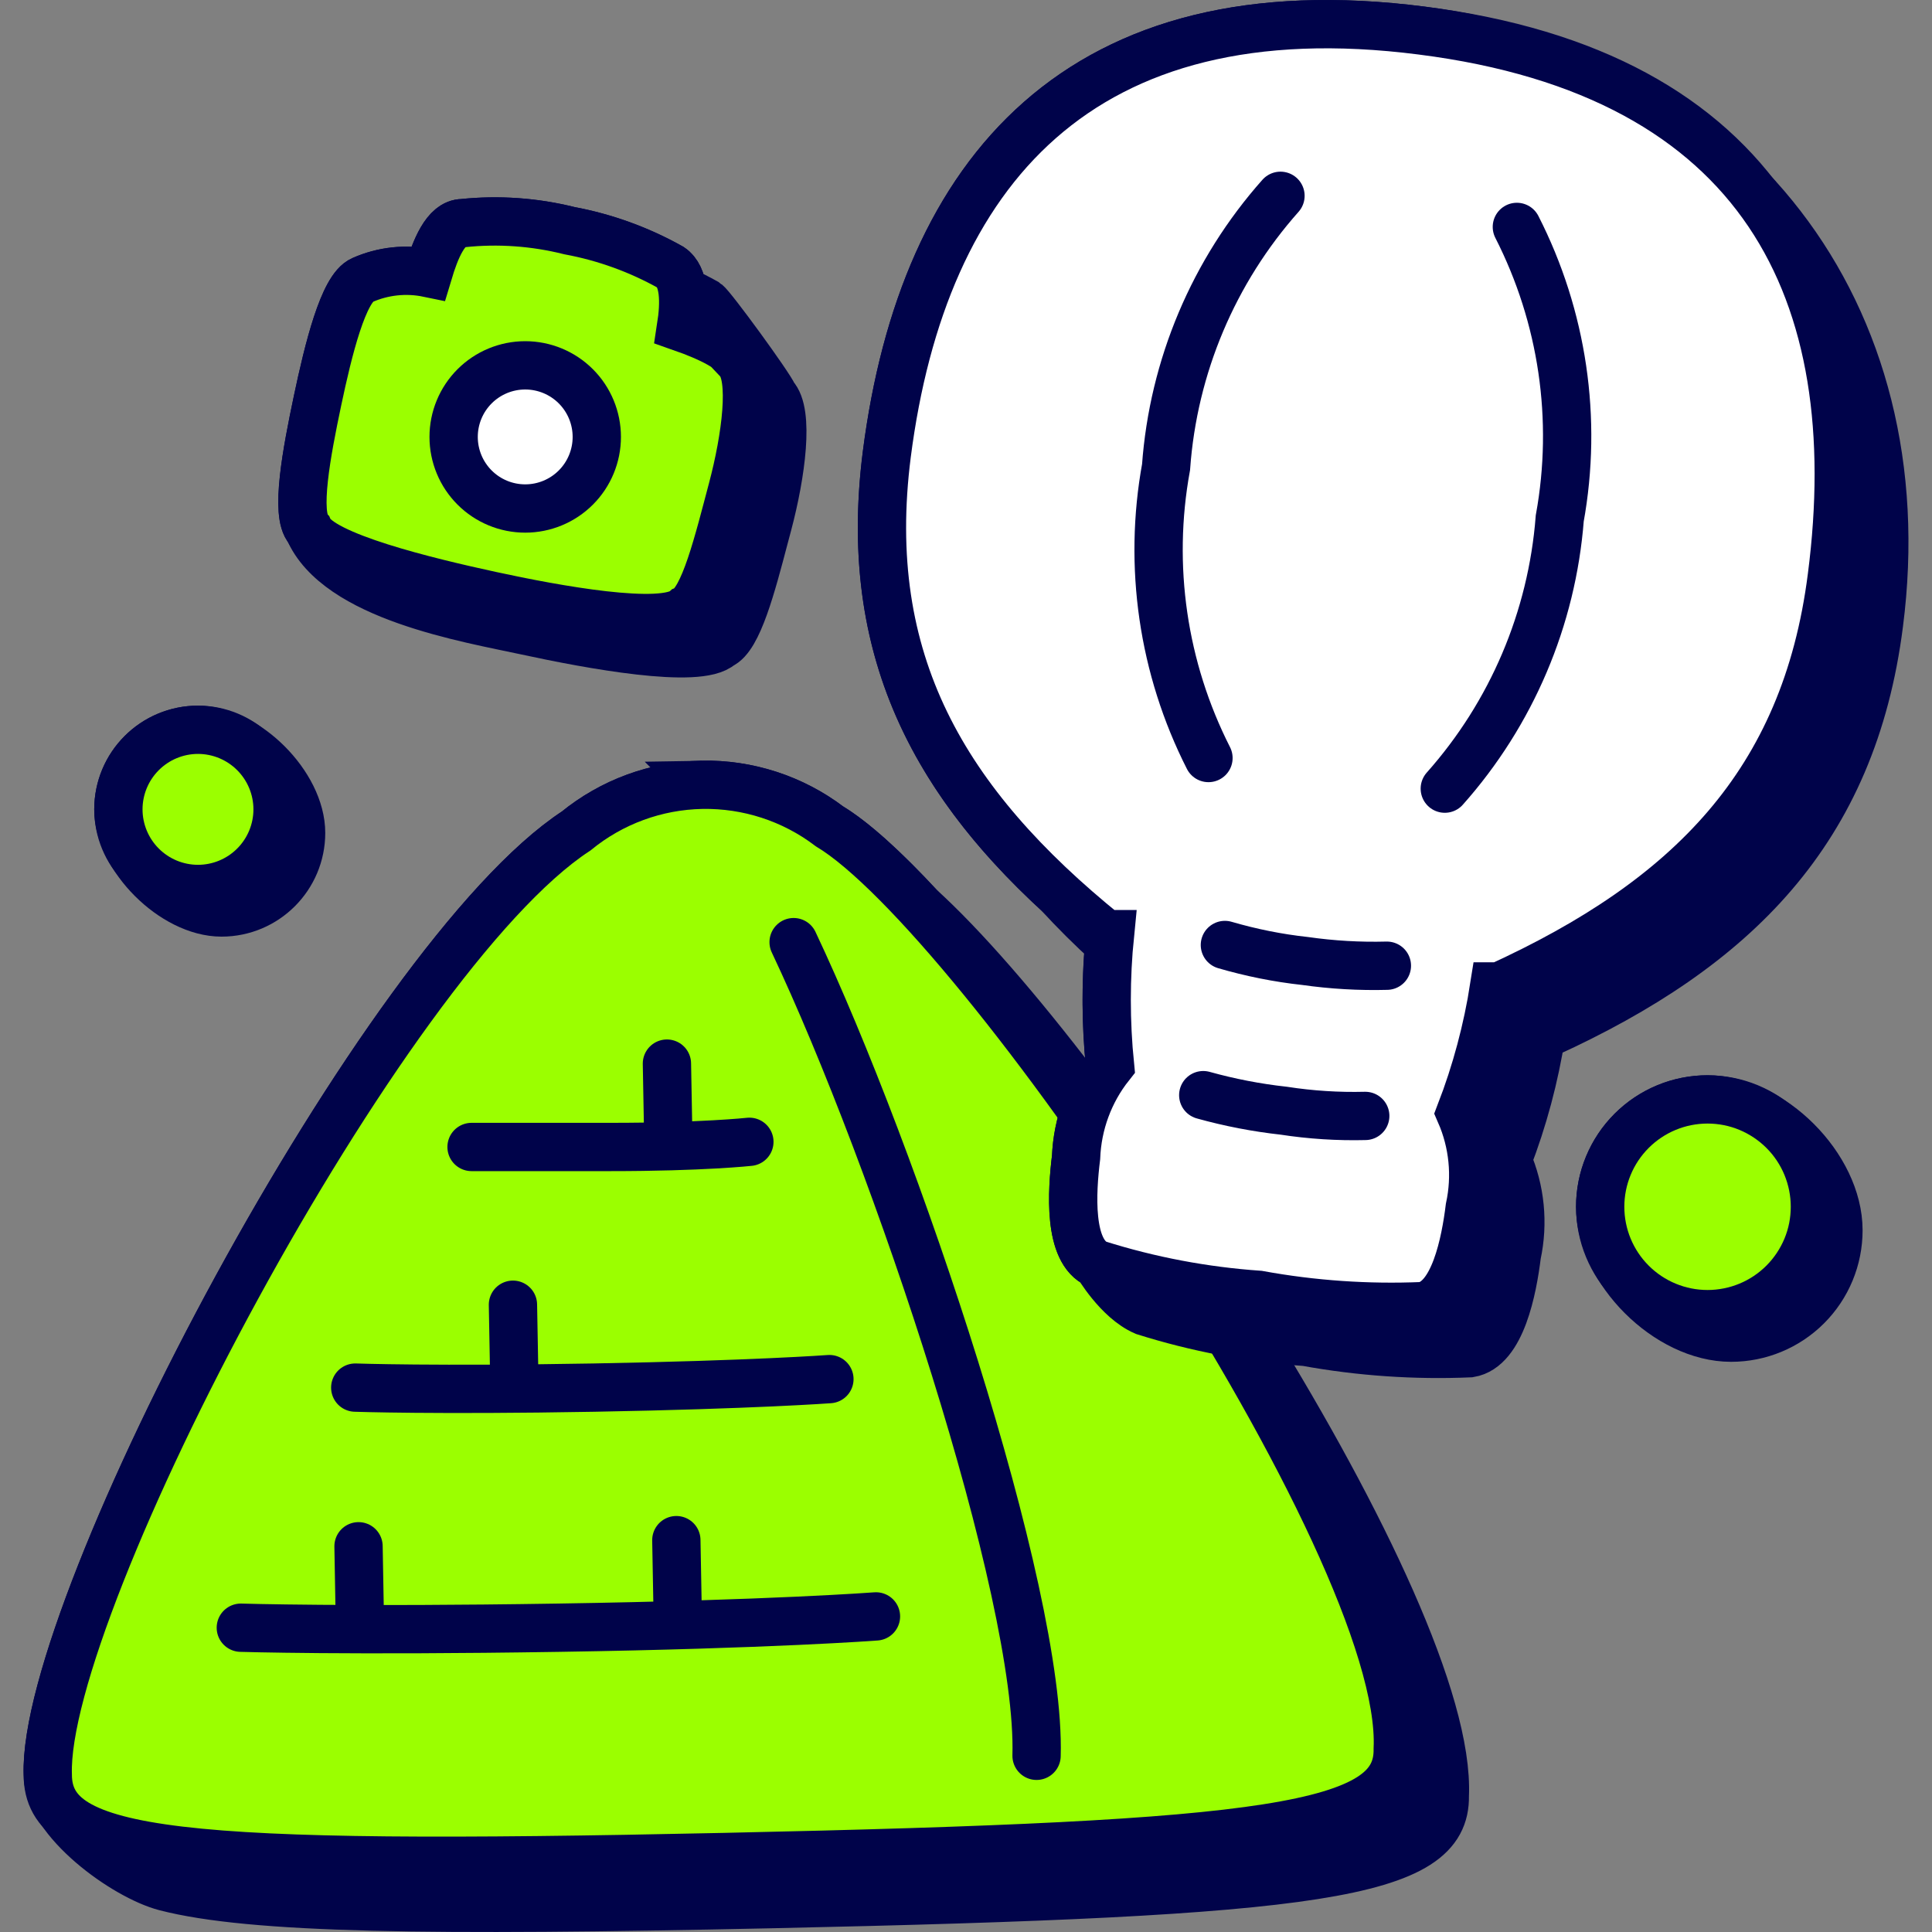 <svg xmlns="http://www.w3.org/2000/svg" fill="none" viewBox="0 0 40 40" id="Balloon-Tour--Streamline-Stickies">
  <rect x="0" y="0" width="40" height="40" fill="#808080" stroke="none"/>
  <desc>
    Balloon Tour Streamline Icon: https://streamlinehq.com
  </desc>
  <g clip-path="url(#a)">
    <path fill="#00034a" stroke="#00034a" stroke-miterlimit="10" d="M16.021 8.198c0.322 0.34 0.156 1.598 -0.126 2.661l-0.072 0.27c-0.262 0.997 -0.546 2.074 -0.903 2.226 -0.449 0.41 -2.71 -0.01 -4.017 -0.293 -1.208 -0.261 -3.924 -0.707 -4.513 -2.105 -0.283 -0.312 -0.04 -1.6 0.185 -2.662 0.224 -1.063 0.536 -2.33 0.926 -2.496 0.428 -0.19 0.906 -0.24 1.365 -0.146 0.146 -0.487 0.36 -1.033 0.712 -1.033 0.741 -0.078 1.49 -0.025 2.213 0.156 0.735 0.137 1.443 0.394 2.095 0.76 0.142 0.095 0.215 0.27 0.244 0.483 0.166 0.076 0.328 0.159 0.488 0.248 0.119 0.08 1.315 1.718 1.403 1.93v0.001Z" stroke-width="1"></path>
    <path fill="#9bff00" stroke="#00034a" stroke-miterlimit="10" d="M15.29 7.466c-0.097 -0.234 -0.575 -0.477 -1.19 -0.692 0.079 -0.507 0.079 -1.043 -0.213 -1.238 -0.653 -0.367 -1.361 -0.623 -2.097 -0.76 -0.723 -0.181 -1.471 -0.234 -2.212 -0.156 -0.351 0 -0.566 0.546 -0.712 1.033 -0.459 -0.095 -0.937 -0.044 -1.366 0.147 -0.39 0.166 -0.702 1.433 -0.926 2.496 -0.224 1.063 -0.468 2.35 -0.185 2.662 0.234 0.555 2.476 1.091 3.782 1.374 1.306 0.283 3.568 0.702 4.017 0.293 0.39 -0.166 0.692 -1.434 0.975 -2.496 0.282 -1.063 0.448 -2.32 0.126 -2.662l0.001 -0.001Z" stroke-width="1"></path>
    <path fill="#ffffff" stroke="#00034a" stroke-miterlimit="10" d="M10.874 10.528c0.393 0 0.77 -0.156 1.048 -0.434 0.278 -0.278 0.434 -0.655 0.434 -1.048s-0.156 -0.77 -0.434 -1.048 -0.655 -0.434 -1.048 -0.434c-0.393 0 -0.77 0.156 -1.048 0.434 -0.278 0.278 -0.434 0.655 -0.434 1.048s0.156 0.77 0.434 1.048c0.278 0.278 0.655 0.434 1.048 0.434Z" stroke-width="1"></path>
    <path fill="#00034a" stroke="#00034a" stroke-miterlimit="10" d="M14.533 16.248c0.951 -0.018 1.881 0.285 2.639 0.86 0.493 0.296 1.135 0.879 1.864 1.665 3.618 3.283 11.056 14.523 10.877 18.408 0.03 1.637 -2.593 1.998 -13.95 2.242 -7.062 0.151 -10.754 0.103 -12.537 -0.358 -0.841 -0.218 -2.436 -1.368 -2.436 -2.323 -0.117 -3.51 6.931 -16.914 10.938 -19.536 0.737 -0.602 1.655 -0.94 2.606 -0.957l-0.001 -0.001Z" stroke-width="1"></path>
    <path fill="#9bff00" stroke="#00034a" stroke-miterlimit="10" d="M17.172 17.108c-0.758 -0.575 -1.688 -0.877 -2.639 -0.86 -0.951 0.018 -1.869 0.355 -2.606 0.958C7.92 19.828 0.872 33.231 0.989 36.742c0 1.677 2.642 1.95 14 1.706 11.356 -0.244 13.979 -0.604 13.95 -2.242 0.195 -4.24 -8.687 -17.246 -11.767 -19.098Z" stroke-width="1"></path>
    <path stroke="#00034a" stroke-linecap="round" stroke-miterlimit="10" d="M21.461 36.352c0.098 -3.383 -2.924 -12.39 -5.03 -16.846" stroke-width="1"></path>
    <path stroke="#00034a" stroke-linecap="round" stroke-miterlimit="10" d="M4.986 33.7s2.193 0.069 6.58 0c4.387 -0.068 6.57 -0.234 6.57 -0.234" stroke-width="1"></path>
    <path stroke="#00034a" stroke-linecap="round" stroke-miterlimit="10" d="M7.355 28.729s1.647 0.058 4.942 0c3.295 -0.059 4.875 -0.176 4.875 -0.176" stroke-width="1"></path>
    <path stroke="#00034a" stroke-linecap="round" stroke-miterlimit="10" d="M9.763 23.747h2.876c1.9 0 2.876 -0.107 2.876 -0.107" stroke-width="1"></path>
    <path stroke="#00034a" stroke-linecap="round" stroke-miterlimit="10" d="m10.65 28.66 -0.03 -1.647" stroke-width="1"></path>
    <path stroke="#00034a" stroke-linecap="round" stroke-miterlimit="10" d="m14.033 33.535 -0.03 -1.648" stroke-width="1"></path>
    <path stroke="#00034a" stroke-linecap="round" stroke-miterlimit="10" d="m13.838 23.66 -0.03 -1.639" stroke-width="1"></path>
    <path stroke="#00034a" stroke-linecap="round" stroke-miterlimit="10" d="m7.452 33.652 -0.029 -1.638" stroke-width="1"></path>
    <path fill="#00034a" stroke="#00034a" stroke-miterlimit="10" d="M35.353 22.762c-0.59 0 -1.155 0.234 -1.572 0.651 -0.417 0.417 -0.651 0.982 -0.651 1.572 0 1.315 1.396 2.71 2.71 2.71 0.59 0 1.155 -0.234 1.572 -0.651 0.417 -0.417 0.651 -0.982 0.651 -1.572 0 -1.315 -1.395 -2.71 -2.71 -2.71Z" stroke-width="1"></path>
    <path fill="#9bff00" stroke="#00034a" stroke-miterlimit="10" d="M35.353 27.208c0.292 0 0.581 -0.058 0.851 -0.169 0.27 -0.112 0.515 -0.276 0.721 -0.482 0.206 -0.206 0.37 -0.452 0.482 -0.721 0.112 -0.27 0.169 -0.559 0.169 -0.851 0 -0.292 -0.058 -0.581 -0.169 -0.851 -0.112 -0.27 -0.275 -0.515 -0.482 -0.721 -0.206 -0.206 -0.452 -0.37 -0.721 -0.482 -0.27 -0.112 -0.559 -0.169 -0.851 -0.169 -0.59 0 -1.155 0.234 -1.572 0.651 -0.417 0.417 -0.651 0.982 -0.651 1.572 0 0.59 0.234 1.155 0.651 1.572 0.417 0.417 0.982 0.651 1.572 0.651Z" stroke-width="1"></path>
    <path fill="#00034a" stroke="#00034a" stroke-miterlimit="10" d="M4.099 15.11c-0.91 0 -1.648 0.737 -1.648 1.647 0 0.994 1.141 2.135 2.135 2.135 0.91 0 1.648 -0.738 1.648 -1.648 0 -0.993 -1.141 -2.134 -2.135 -2.134Z" stroke-width="1"></path>
    <path fill="#9bff00" stroke="#00034a" stroke-miterlimit="10" d="M4.099 18.405c0.437 0 0.856 -0.174 1.165 -0.483 0.309 -0.309 0.483 -0.728 0.483 -1.165 0 -0.437 -0.174 -0.856 -0.483 -1.165 -0.309 -0.309 -0.728 -0.483 -1.165 -0.483s-0.856 0.174 -1.165 0.483c-0.309 0.309 -0.483 0.728 -0.483 1.165 0 0.437 0.174 0.856 0.483 1.165 0.309 0.309 0.728 0.483 1.165 0.483Z" stroke-width="1"></path>
    <path fill="#00034a" stroke="#00034a" stroke-miterlimit="10" d="M18.361 9.406c0.75 -5.849 4.007 -9.68 11.075 -8.773 6.401 0.812 10.295 5.859 9.466 12.283 -0.546 4.29 -2.983 6.697 -6.883 8.481h-0.107c-0.14 0.897 -0.375 1.776 -0.702 2.623 0.269 0.616 0.337 1.302 0.195 1.96 -0.088 0.711 -0.322 1.93 -0.975 2.037 -1.136 0.048 -2.274 -0.03 -3.392 -0.234 -1.136 -0.079 -2.258 -0.292 -3.344 -0.634 -0.55 -0.239 -0.975 -0.975 -0.975 -0.975 -0.605 -0.263 -0.527 -1.501 -0.439 -2.213 0.027 -0.692 0.273 -1.357 0.702 -1.9 -0.084 -0.838 -0.091 -1.681 -0.019 -2.52 -0.366 -0.332 -0.717 -0.681 -1.051 -1.046 -2.71 -2.49 -4.041 -5.248 -3.551 -9.089Z" stroke-width="1"></path>
    <path fill="#ffffff" stroke="#00034a" stroke-miterlimit="10" d="M29.436 0.633c-7.068 -0.907 -10.324 2.924 -11.076 8.773 -0.546 4.28 1.17 7.215 4.533 9.934h0.088c-0.091 0.904 -0.091 1.816 0 2.72 -0.43 0.543 -0.675 1.209 -0.702 1.901 -0.088 0.712 -0.166 1.95 0.439 2.213 1.086 0.343 2.208 0.555 3.344 0.634 1.119 0.204 2.256 0.282 3.392 0.234 0.653 -0.107 0.887 -1.326 0.975 -2.038 0.142 -0.657 0.074 -1.343 -0.195 -1.959 0.327 -0.847 0.562 -1.726 0.702 -2.622h0.107c3.9 -1.784 6.337 -4.192 6.883 -8.482 0.76 -5.888 -1.423 -10.412 -8.491 -11.308h0.001Z" stroke-width="1"></path>
    <path stroke="#00034a" stroke-linecap="round" stroke-miterlimit="10" d="M25.36 19.565c0.542 0.158 1.097 0.27 1.658 0.331 0.562 0.08 1.13 0.113 1.696 0.098" stroke-width="1"></path>
    <path stroke="#00034a" stroke-linecap="round" stroke-miterlimit="10" d="M26.511 4.054c-1.386 1.56 -2.219 3.534 -2.369 5.616 -0.374 2.05 -0.066 4.166 0.878 6.024" stroke-width="1"></path>
    <path stroke="#00034a" stroke-linecap="round" stroke-miterlimit="10" d="M29.913 16.328c1.383 -1.555 2.219 -3.521 2.38 -5.596 0.373 -2.054 0.061 -4.174 -0.888 -6.034" stroke-width="1"></path>
    <path stroke="#00034a" stroke-linecap="round" stroke-miterlimit="10" d="M24.912 22.674c0.546 0.152 1.104 0.26 1.667 0.322 0.558 0.086 1.123 0.122 1.687 0.108" stroke-width="1"></path>
  </g>
  <defs>
    <clipPath id="a">
      <path fill="#ffffff" d="M0 0h40v40H0z" stroke-width="1"></path>
    </clipPath>
  </defs>
</svg>